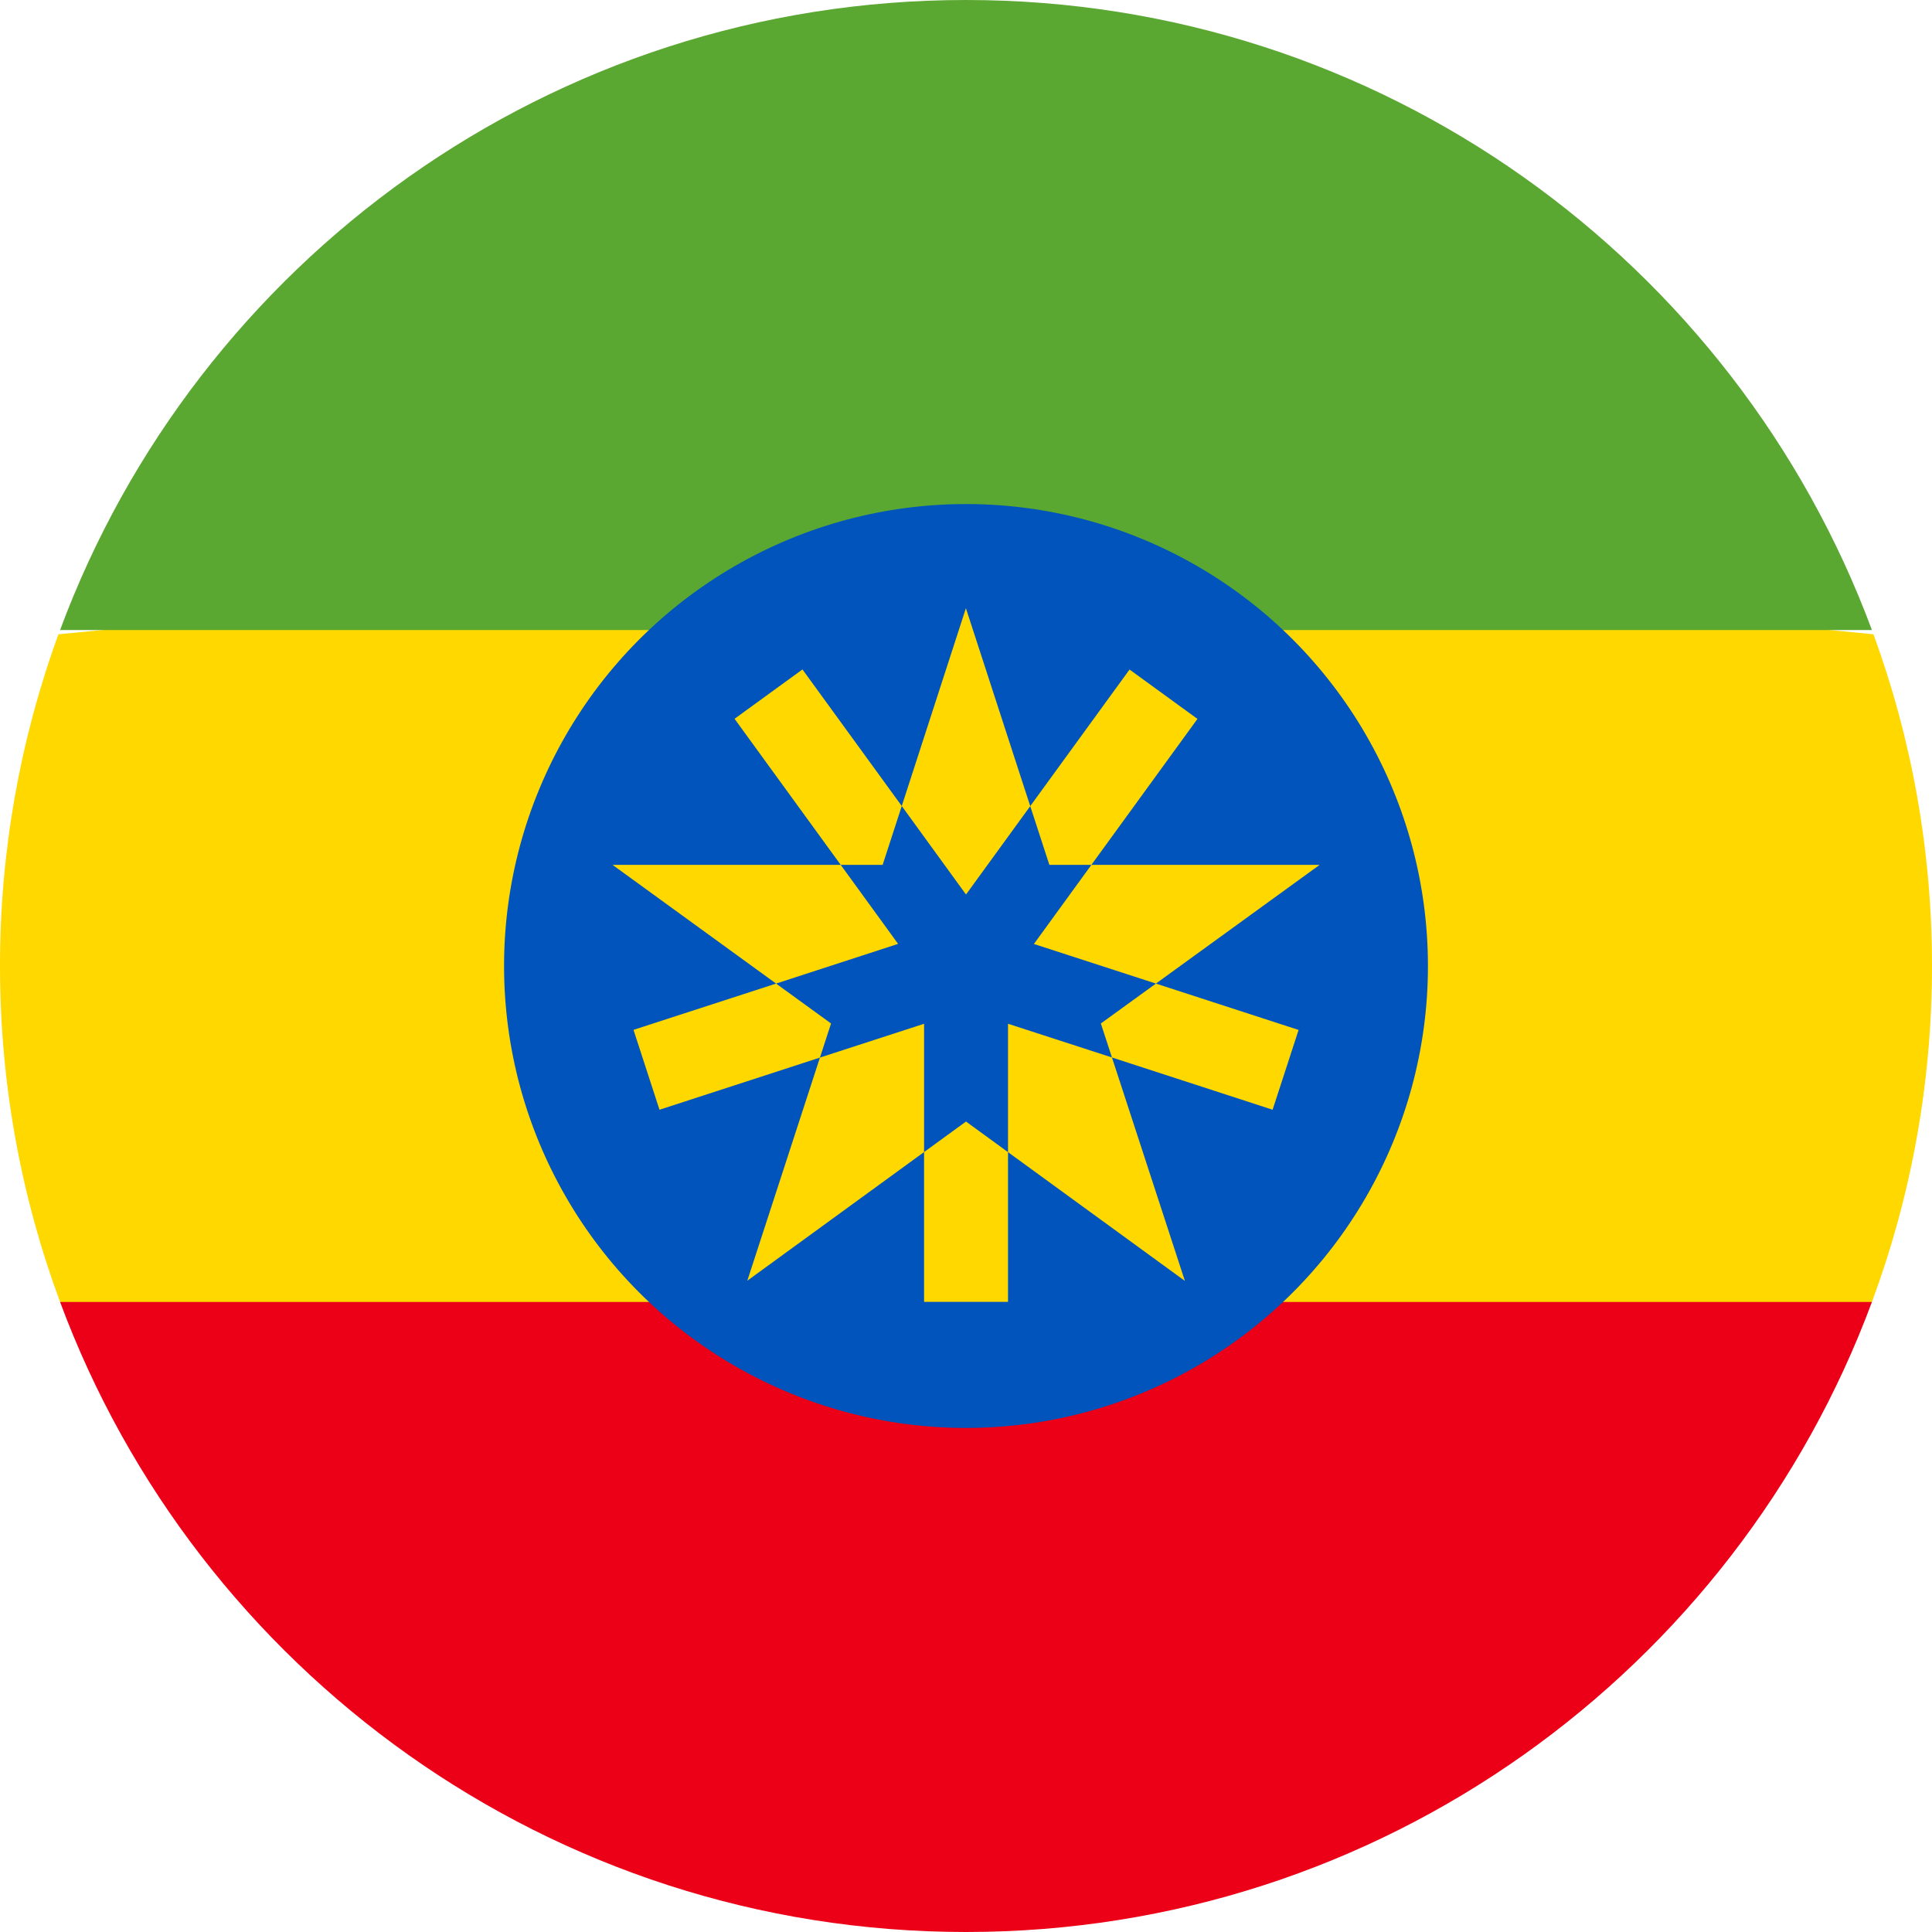 <svg width="20" height="20" viewBox="0 0 20 20" fill="none" xmlns="http://www.w3.org/2000/svg">
<path d="M5.70563e-06 10C5.70563e-06 11.223 0.22 12.395 0.622 13.478L10 14.348L19.378 13.478C19.78 12.395 20 11.223 20 10C20 8.794 19.786 7.637 19.394 6.566L10 5.652L0.605 6.566C0.204 7.666 -0.001 8.829 5.70563e-06 10Z" fill="#FFD800"/>
<path d="M10 20C14.299 20 17.965 17.286 19.378 13.478H0.622C2.035 17.286 5.701 20 10 20Z" fill="#EC0017"/>
<path d="M10 0C5.701 0 2.035 2.714 0.622 6.522H19.378C17.965 2.714 14.299 0 10 0Z" fill="#5AA731"/>
<ellipse cx="10" cy="10" rx="4.782" ry="4.782" fill="#0054BB"/>
<path fill-rule="evenodd" clip-rule="evenodd" d="M10.665 8.345L9.999 6.296L9.335 8.344L8.307 6.93L7.604 7.441L8.703 8.953H6.341L8.034 10.182L6.558 10.661L6.827 11.488L8.488 10.948L7.736 13.258L9.566 11.926V13.477H10.435V11.927L12.266 13.26L11.511 10.947L13.174 11.488L13.443 10.662L11.966 10.182L13.661 8.953H11.298L12.396 7.442L11.693 6.931L10.665 8.345ZM10.665 8.345L10 9.26L9.335 8.344L9.137 8.953H8.703L9.297 9.771L8.034 10.182L8.603 10.595L8.488 10.948L9.566 10.598V11.926L10 11.61L10.435 11.927V10.598L11.511 10.947L11.396 10.595L11.966 10.182L10.703 9.772L11.298 8.953H10.863L10.665 8.345Z" fill="#FFD800"/>
</svg>
